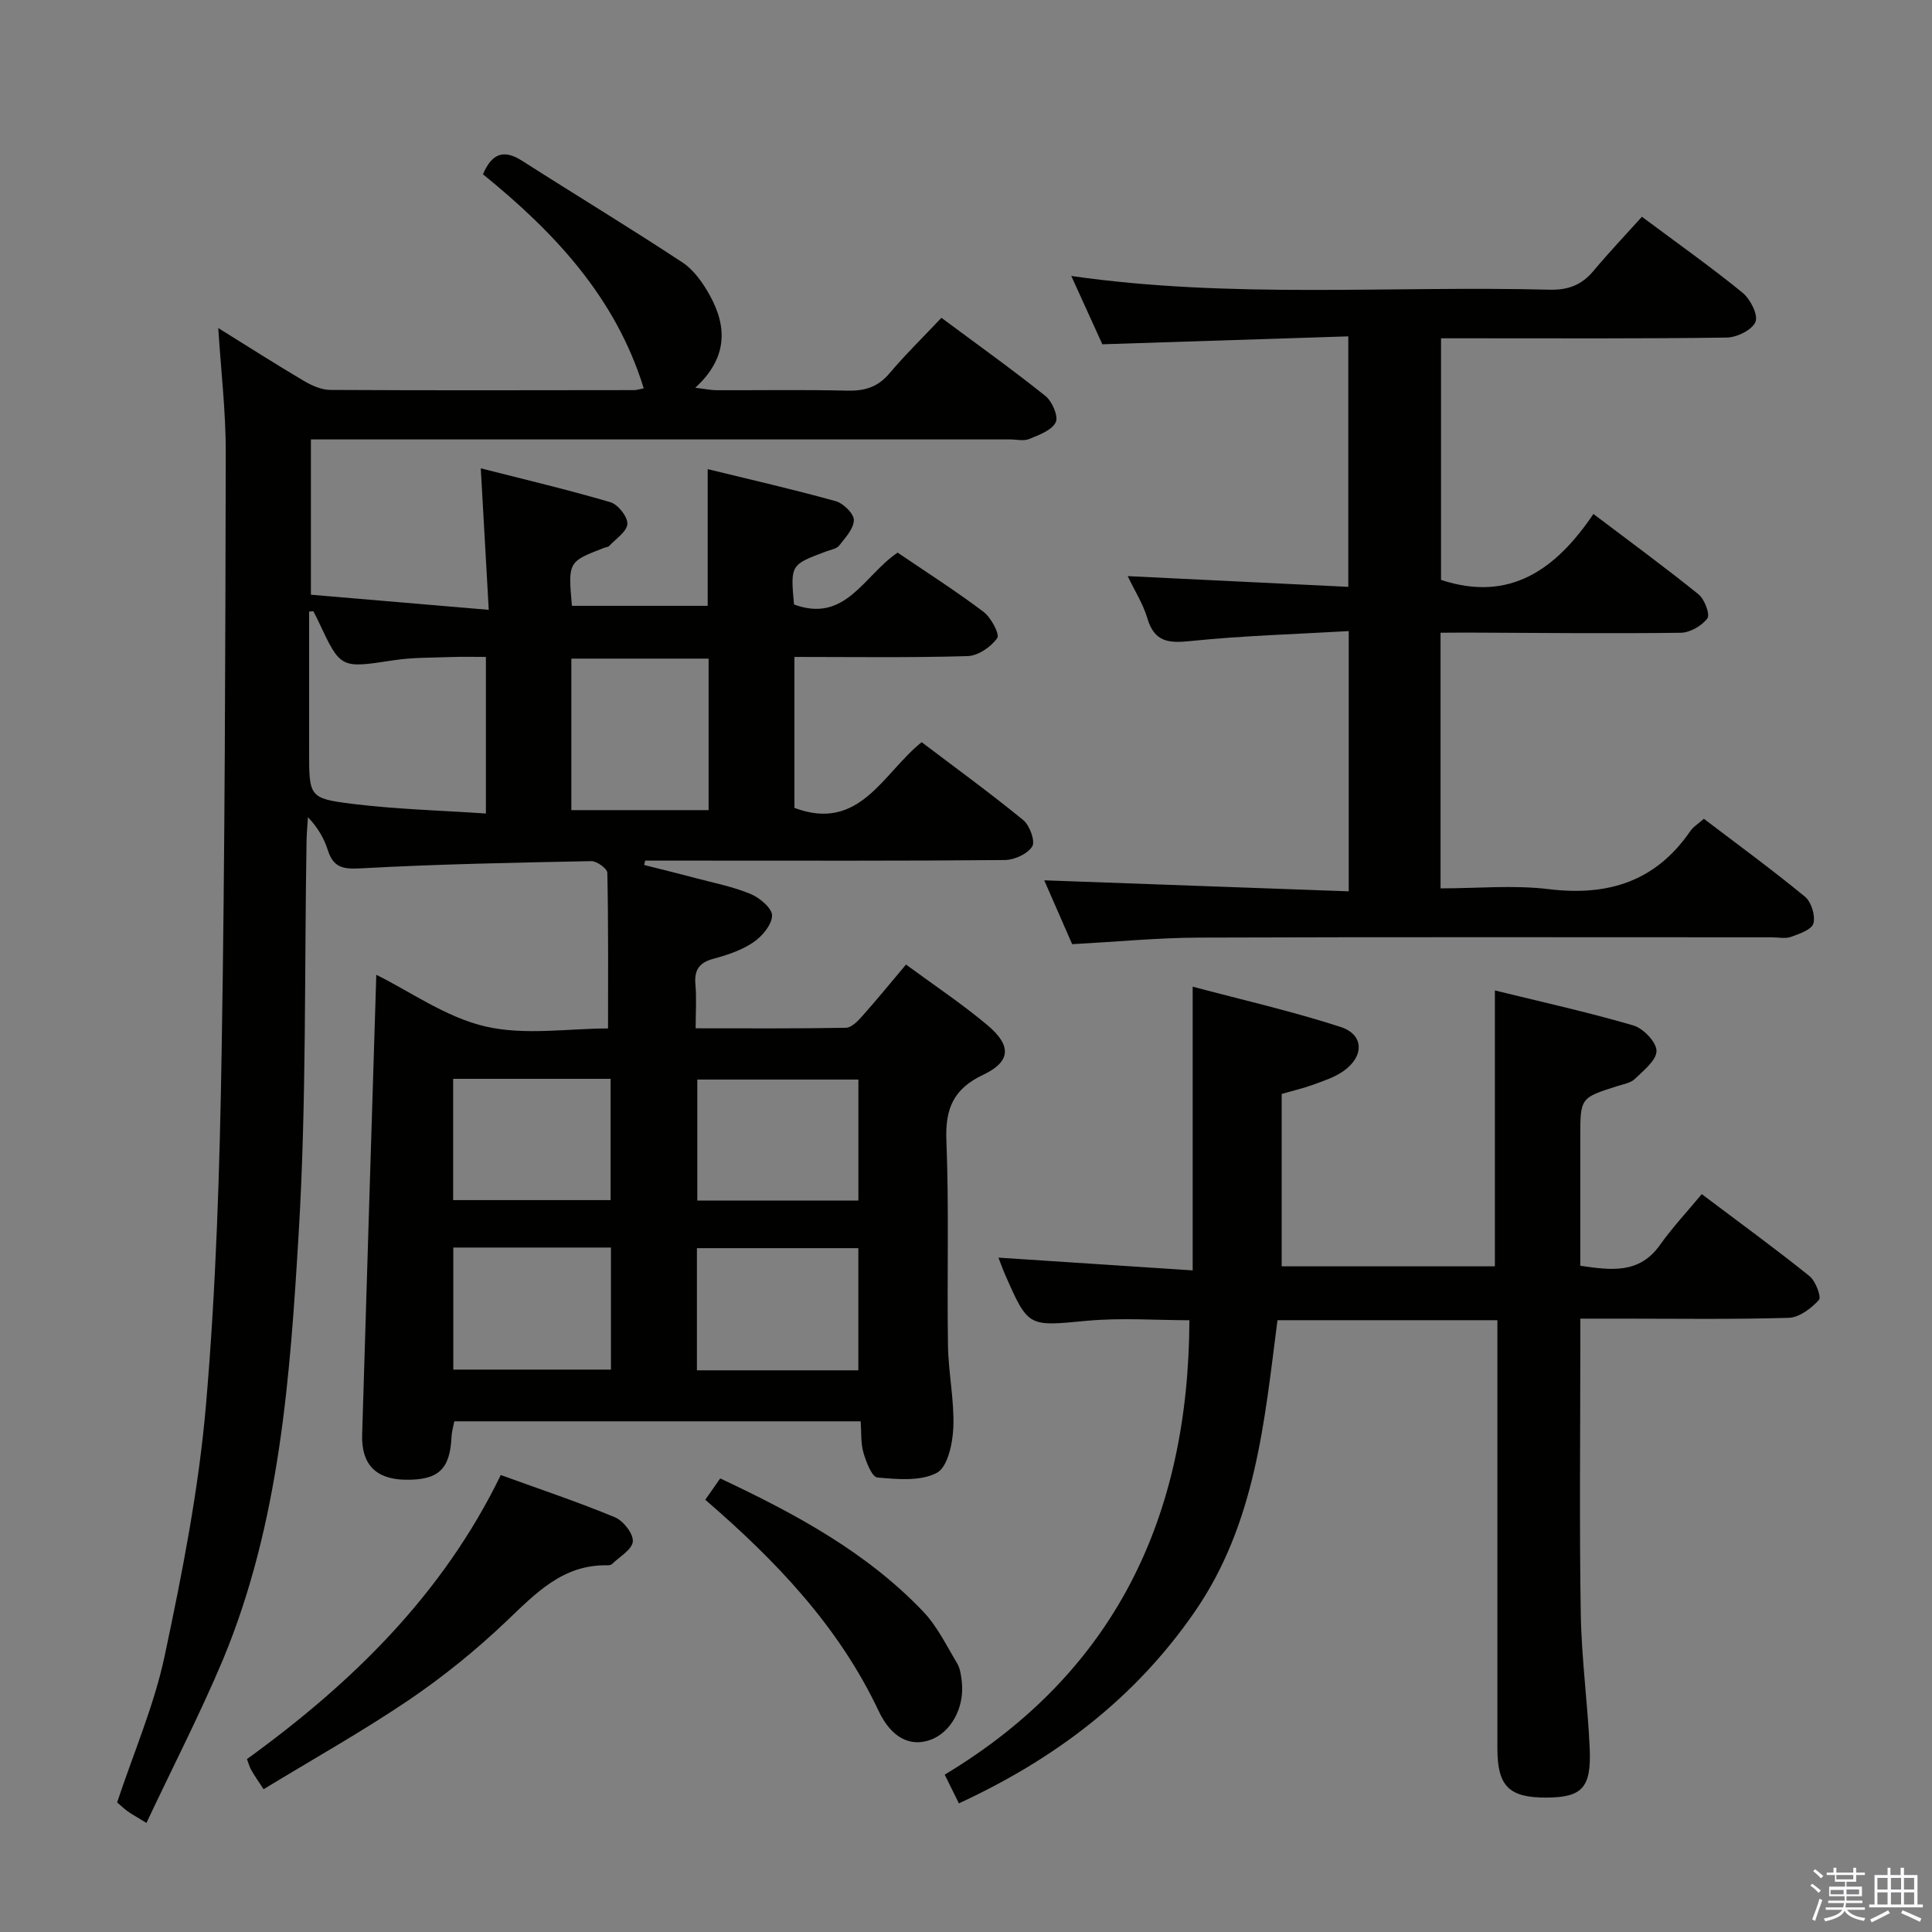 <svg enable-background="new 0 0 400 400" viewBox="0 0 400 400" xmlns="http://www.w3.org/2000/svg"><rect x="0" y="0" width="400" height="400" fill="#808080" stroke="none"/><path d="m374.8 390.4.4-.4c.7.5 1.3 1 1.8 1.4l-.5.5c-.5-.6-1.1-1.1-1.7-1.5zm1 7.3-.6-.3c.5-1.4 1.1-2.8 1.5-4.3.2.1.4.2.6.3-.5 1.3-1 2.8-1.5 4.3zm-.4-10.3.4-.4c.4.3 1 .8 1.7 1.4l-.5.5c-.4-.5-1-1-1.6-1.5zm2.5.3h1.7v-1h.6v1h3.5v-1h.6v1h1.8v.5h-1.8v1.4h-2v1h3.2v2h-3.2v.9h3.3v.5h-3.4c0 .3-.1.6-.1.9h4v.5h-3.7c.7.9 1.9 1.5 3.8 1.7-.1.2-.2.4-.3.6-2.1-.4-3.5-1.1-4-2.1-.4 1-1.8 1.7-4 2.2-.1-.2-.2-.4-.3-.6 2.1-.4 3.4-1 3.8-1.8h-3.4v-.5h3.6c.1-.3.1-.6.2-.9h-3.3v-.5h3.4c0-.3 0-.6 0-.9h-3.2v-2h3.3v-1h-2.1v-1.4h-1.7v-.5zm1.1 3.5v1h2.7c0-.3 0-.4 0-.4 0-.2 0-.2 0-.2 0-.1 0-.2 0-.3h-2.7zm1.2-3v.9h3.5v-.9zm4.7 3h-2.6v.6.4h2.6z" fill="#fbfafc"/><path d="m393.6 386.7h.6v1.5h2.8v6.1h1.1v.6h-11.1v-.6h1.1v-6.1h2.7v-1.5h.6v1.5h2.1v-1.5zm-2.7 8.8.4.6c-1.2.6-2.5 1.3-3.8 1.9-.1-.2-.2-.4-.3-.6 1.2-.6 2.5-1.2 3.7-1.9zm-2.2-6.7v2.4h2.1v-2.4zm0 3v2.5h2.1v-2.5zm2.8-3v2.4h2.1v-2.4zm0 3v2.5h2.1v-2.5zm6 6.1c-1.4-.7-2.7-1.3-3.9-1.8l.3-.6c1.5.6 2.7 1.2 3.9 1.7zm-1.2-9.1h-2.1v2.4h2.1zm-2.1 3v2.5h2.1v-2.5z" fill="#fbfafc"/><g fill="#010100"><path d="m30.32 377.42c-2.21-1.36-3.09-1.83-3.89-2.41s-1.52-1.27-2.18-1.84c3.38-10.2 7.65-20.04 9.84-30.33 3.65-17.18 7.06-34.54 8.56-52 2.09-24.33 2.84-48.82 3.24-73.25.69-41.3.76-82.6.85-123.91.02-8.42-.99-16.84-1.55-25.76 6.1 3.79 11.82 7.45 17.67 10.91 1.64.97 3.65 1.88 5.49 1.9 21 .12 41.99.06 62.99.04.48 0 .96-.18 1.94-.37-5.81-18.86-18.53-32.34-33.29-44.32 1.8-4.17 4.16-5.31 8.09-2.8 11.05 7.06 22.27 13.84 33.22 21.06 2.38 1.57 4.26 4.27 5.67 6.83 3.65 6.6 3.63 13.03-3.03 19.11 2.07.25 3.26.51 4.45.51 9 .03 18-.13 26.99.09 3.59.09 6.33-.7 8.73-3.53 3.32-3.93 7.02-7.54 10.8-11.55 7.56 5.62 14.7 10.71 21.53 16.18 1.4 1.12 2.74 4.24 2.14 5.45-.83 1.67-3.46 2.62-5.49 3.46-1.14.47-2.63.09-3.96.09-46.16 0-92.32 0-138.48 0-1.98 0-3.96 0-6.28 0v32.15c11.71.99 23.65 2.01 36.82 3.13-.56-9.98-1.08-19.13-1.65-29.3 9.05 2.31 18.02 4.42 26.84 7.02 1.57.46 3.6 3.02 3.51 4.49-.1 1.61-2.4 3.09-3.79 4.59-.2.21-.62.21-.93.33-7.57 2.91-7.57 2.91-6.76 12.04h28.11c0-9.2 0-18.25 0-28.3 8.96 2.19 17.79 4.21 26.5 6.63 1.58.44 3.77 2.57 3.76 3.91-.01 1.78-1.76 3.65-3.03 5.27-.54.69-1.75.87-2.68 1.22-7.42 2.77-7.42 2.77-6.68 10.99 10.67 3.95 14.46-6.01 21.45-10.74 5.83 3.96 11.97 7.88 17.77 12.25 1.57 1.18 3.42 4.65 2.85 5.46-1.29 1.83-3.97 3.66-6.14 3.72-11.81.35-23.64.17-35.84.17v31.26c13.53 5.06 18.28-7.15 26.34-13.61 7.07 5.36 14.2 10.54 21.01 16.11 1.35 1.1 2.55 4.38 1.89 5.46-.96 1.56-3.69 2.81-5.67 2.83-21.16.2-42.33.12-63.49.12-3.66 0-7.32 0-10.98 0-.07.3-.14.6-.21.91 3.52.89 7.06 1.75 10.57 2.69 3.85 1.02 7.82 1.79 11.47 3.31 1.88.78 4.48 2.99 4.44 4.48-.06 1.93-2.08 4.31-3.9 5.54-2.41 1.64-5.38 2.62-8.24 3.39-2.98.8-4 2.35-3.73 5.34.25 2.79.05 5.62.05 9.06 10.58 0 20.85.08 31.11-.11 1.17-.02 2.51-1.43 3.44-2.48 2.98-3.35 5.81-6.83 9-10.61 5.75 4.24 11.56 8.1 16.87 12.56 5.03 4.23 4.85 7.54-.89 10.26-6.17 2.92-7.88 7.01-7.62 13.61.56 14.14.11 28.32.33 42.48.09 5.64 1.32 11.29 1.11 16.9-.13 3.31-1.18 8.23-3.41 9.42-3.38 1.79-8.19 1.34-12.31.97-1.14-.1-2.34-3.22-2.89-5.13-.58-2-.41-4.21-.58-6.5-28.2 0-56 0-84.13 0-.2 1.06-.53 2.13-.58 3.22-.31 6.74-2.72 8.99-9.61 8.87-6.06-.11-9.08-3.19-8.89-9.33.95-31.77 1.95-63.53 2.93-95.21 7.05 3.49 14.41 8.79 22.56 10.69 8.18 1.91 17.16.42 25.42.42 0-11.07.08-21.65-.15-32.23-.02-.86-2.16-2.43-3.29-2.41-15.97.31-31.95.62-47.89 1.5-3.68.2-5.56-.27-6.69-3.78-.78-2.43-2.07-4.69-4.11-6.81-.1 1.6-.26 3.21-.29 4.81-.46 26.93-.01 53.92-1.6 80.78-1.79 30.13-3.91 60.46-15.73 88.87-4.76 11.3-10.4 22.23-15.82 33.76zm34.55-250.87c-.29.02-.58.04-.87.07v28.87c0 9.44-.05 9.83 9.04 10.95 9.12 1.12 18.35 1.36 27.56 1.99 0-11.42 0-21.67 0-32.42-2.6 0-4.89-.07-7.18.02-3.98.15-8.01.07-11.93.67-10.97 1.68-10.95 1.79-15.51-7.95-.34-.75-.73-1.47-1.11-2.2zm53.42 41.18h28.42c0-10.63 0-20.98 0-31.37-9.64 0-18.99 0-28.42 0zm59.43 80.83c0-8.47 0-16.67 0-25.05-11.31 0-22.33 0-33.35 0v25.05zm-.01 35.15c0-8.72 0-16.97 0-25.29-11.33 0-22.36 0-33.42 0v25.29zm-83.89-60.35v25.11h32.6c0-8.55 0-16.74 0-25.11-10.84 0-21.28 0-32.6 0zm.03 34.93v25.27h32.64c0-8.61 0-16.83 0-25.27-10.93 0-21.53 0-32.64 0z"/><path d="m198.53 373.37c-1.04-2.11-1.83-3.71-2.94-5.95 35.32-21.22 50.52-53.44 50.66-94.08-6.83 0-14.1-.55-21.26.12-12.08 1.13-12.06 1.46-16.91-9.6-.46-1.04-.83-2.11-1.36-3.48 13.62.89 26.88 1.77 40.21 2.64 0-19.89 0-38.76 0-58.74 10.1 2.69 20.51 5.06 30.63 8.34 4.87 1.58 4.92 6.1.57 9.15-1.85 1.3-4.13 2.03-6.29 2.82-2.02.74-4.14 1.22-6.48 1.9v35.69h44.14c0-18.89 0-37.62 0-57.12 9.55 2.35 19.2 4.48 28.65 7.24 2.06.6 4.79 3.43 4.81 5.26.02 1.95-2.67 4.07-4.47 5.81-.88.85-2.39 1.1-3.65 1.5-7.66 2.43-7.66 2.42-7.66 10.65v26.54c6.45.95 12.22 1.71 16.49-4.29 2.6-3.66 5.7-6.97 8.66-10.54 8.35 6.29 15.45 11.46 22.3 16.97 1.27 1.02 2.51 4.33 1.96 4.94-1.58 1.74-4.06 3.63-6.24 3.7-11.65.35-23.32.17-34.98.17-2.48 0-4.97 0-8.18 0v5.58c0 18.49-.21 36.99.09 55.47.15 9.29 1.43 18.56 1.85 27.85.37 8.26-1.58 10.24-9.01 10.26-7.68.03-10.1-2.37-10.1-10.13-.01-27.65 0-55.31 0-82.96 0-1.81 0-3.62 0-5.75-15.22 0-30.13 0-45.53 0-2.7 20.85-4.48 42.01-17.12 60.35-12.42 17.99-28.89 30.45-48.84 39.69z"/><path d="m298.25 131v52.93c7.59 0 15.11-.73 22.43.16 12.27 1.49 22.12-1.6 29.27-12.01.63-.92 1.69-1.55 2.82-2.56 7.05 5.37 14.16 10.56 20.94 16.14 1.31 1.08 2.17 3.91 1.74 5.52-.35 1.28-2.91 2.17-4.65 2.79-1.18.42-2.64.09-3.97.09-39.49 0-78.99-.08-118.48.06-8.62.03-17.24.87-26.37 1.36-1.93-4.41-4.02-9.19-5.78-13.22 20.93.76 41.79 1.51 63.04 2.28 0-18.41 0-35.8 0-53.88-11.1.65-21.89.94-32.61 2.05-4.59.48-7.61.31-9.09-4.72-.86-2.95-2.6-5.64-4.06-8.71 15.48.75 30.34 1.48 45.67 2.22 0-17.47 0-34.17 0-51.86-16.84.54-33.54 1.08-50.92 1.64-1.88-4.14-4.06-8.93-6.43-14.14 33.21 4.76 66.15 1.99 99.01 2.84 3.85.1 6.66-.97 9.09-3.88 3.19-3.81 6.62-7.42 10.04-11.22 7.62 5.68 14.41 10.48 20.83 15.72 1.61 1.31 3.28 4.58 2.68 6.04-.67 1.66-3.84 3.22-5.94 3.25-17.66.25-35.32.15-52.99.15-1.96 0-3.93 0-6.17 0v50.02c14.22 4.7 23.78-2.14 31.55-13.65 7.64 5.78 14.83 11.05 21.76 16.64 1.25 1.01 2.43 4.16 1.83 4.98-1.15 1.55-3.6 2.96-5.54 2.98-14.83.18-29.66.02-44.49-.04-1.6.02-3.22.03-5.21.03z"/><path d="m54.57 370.44c-1.14-1.75-1.9-2.83-2.55-3.97-.38-.68-.58-1.46-.89-2.27 21.77-15.77 40.53-34.07 52.55-58.81 8.14 2.95 16 5.58 23.62 8.74 1.74.72 3.84 3.39 3.72 5.01-.13 1.67-2.75 3.16-4.32 4.69-.21.2-.63.25-.95.25-9.25-.19-14.85 5.82-20.94 11.61-6.24 5.94-13.03 11.44-20.16 16.28-9.61 6.5-19.77 12.19-30.08 18.47z"/><path d="m146.02 310.51c1.07-1.52 2.09-2.98 3.09-4.42 15.49 7.29 30.25 15.22 42.01 27.55 2.9 3.04 4.83 7.04 7.03 10.71.65 1.08.83 2.52.98 3.82.62 5.41-2.3 10.64-6.67 12.11-3.97 1.34-7.87-.38-10.55-6.05-8.29-17.56-21.31-31.14-35.89-43.72z"/></g></svg>